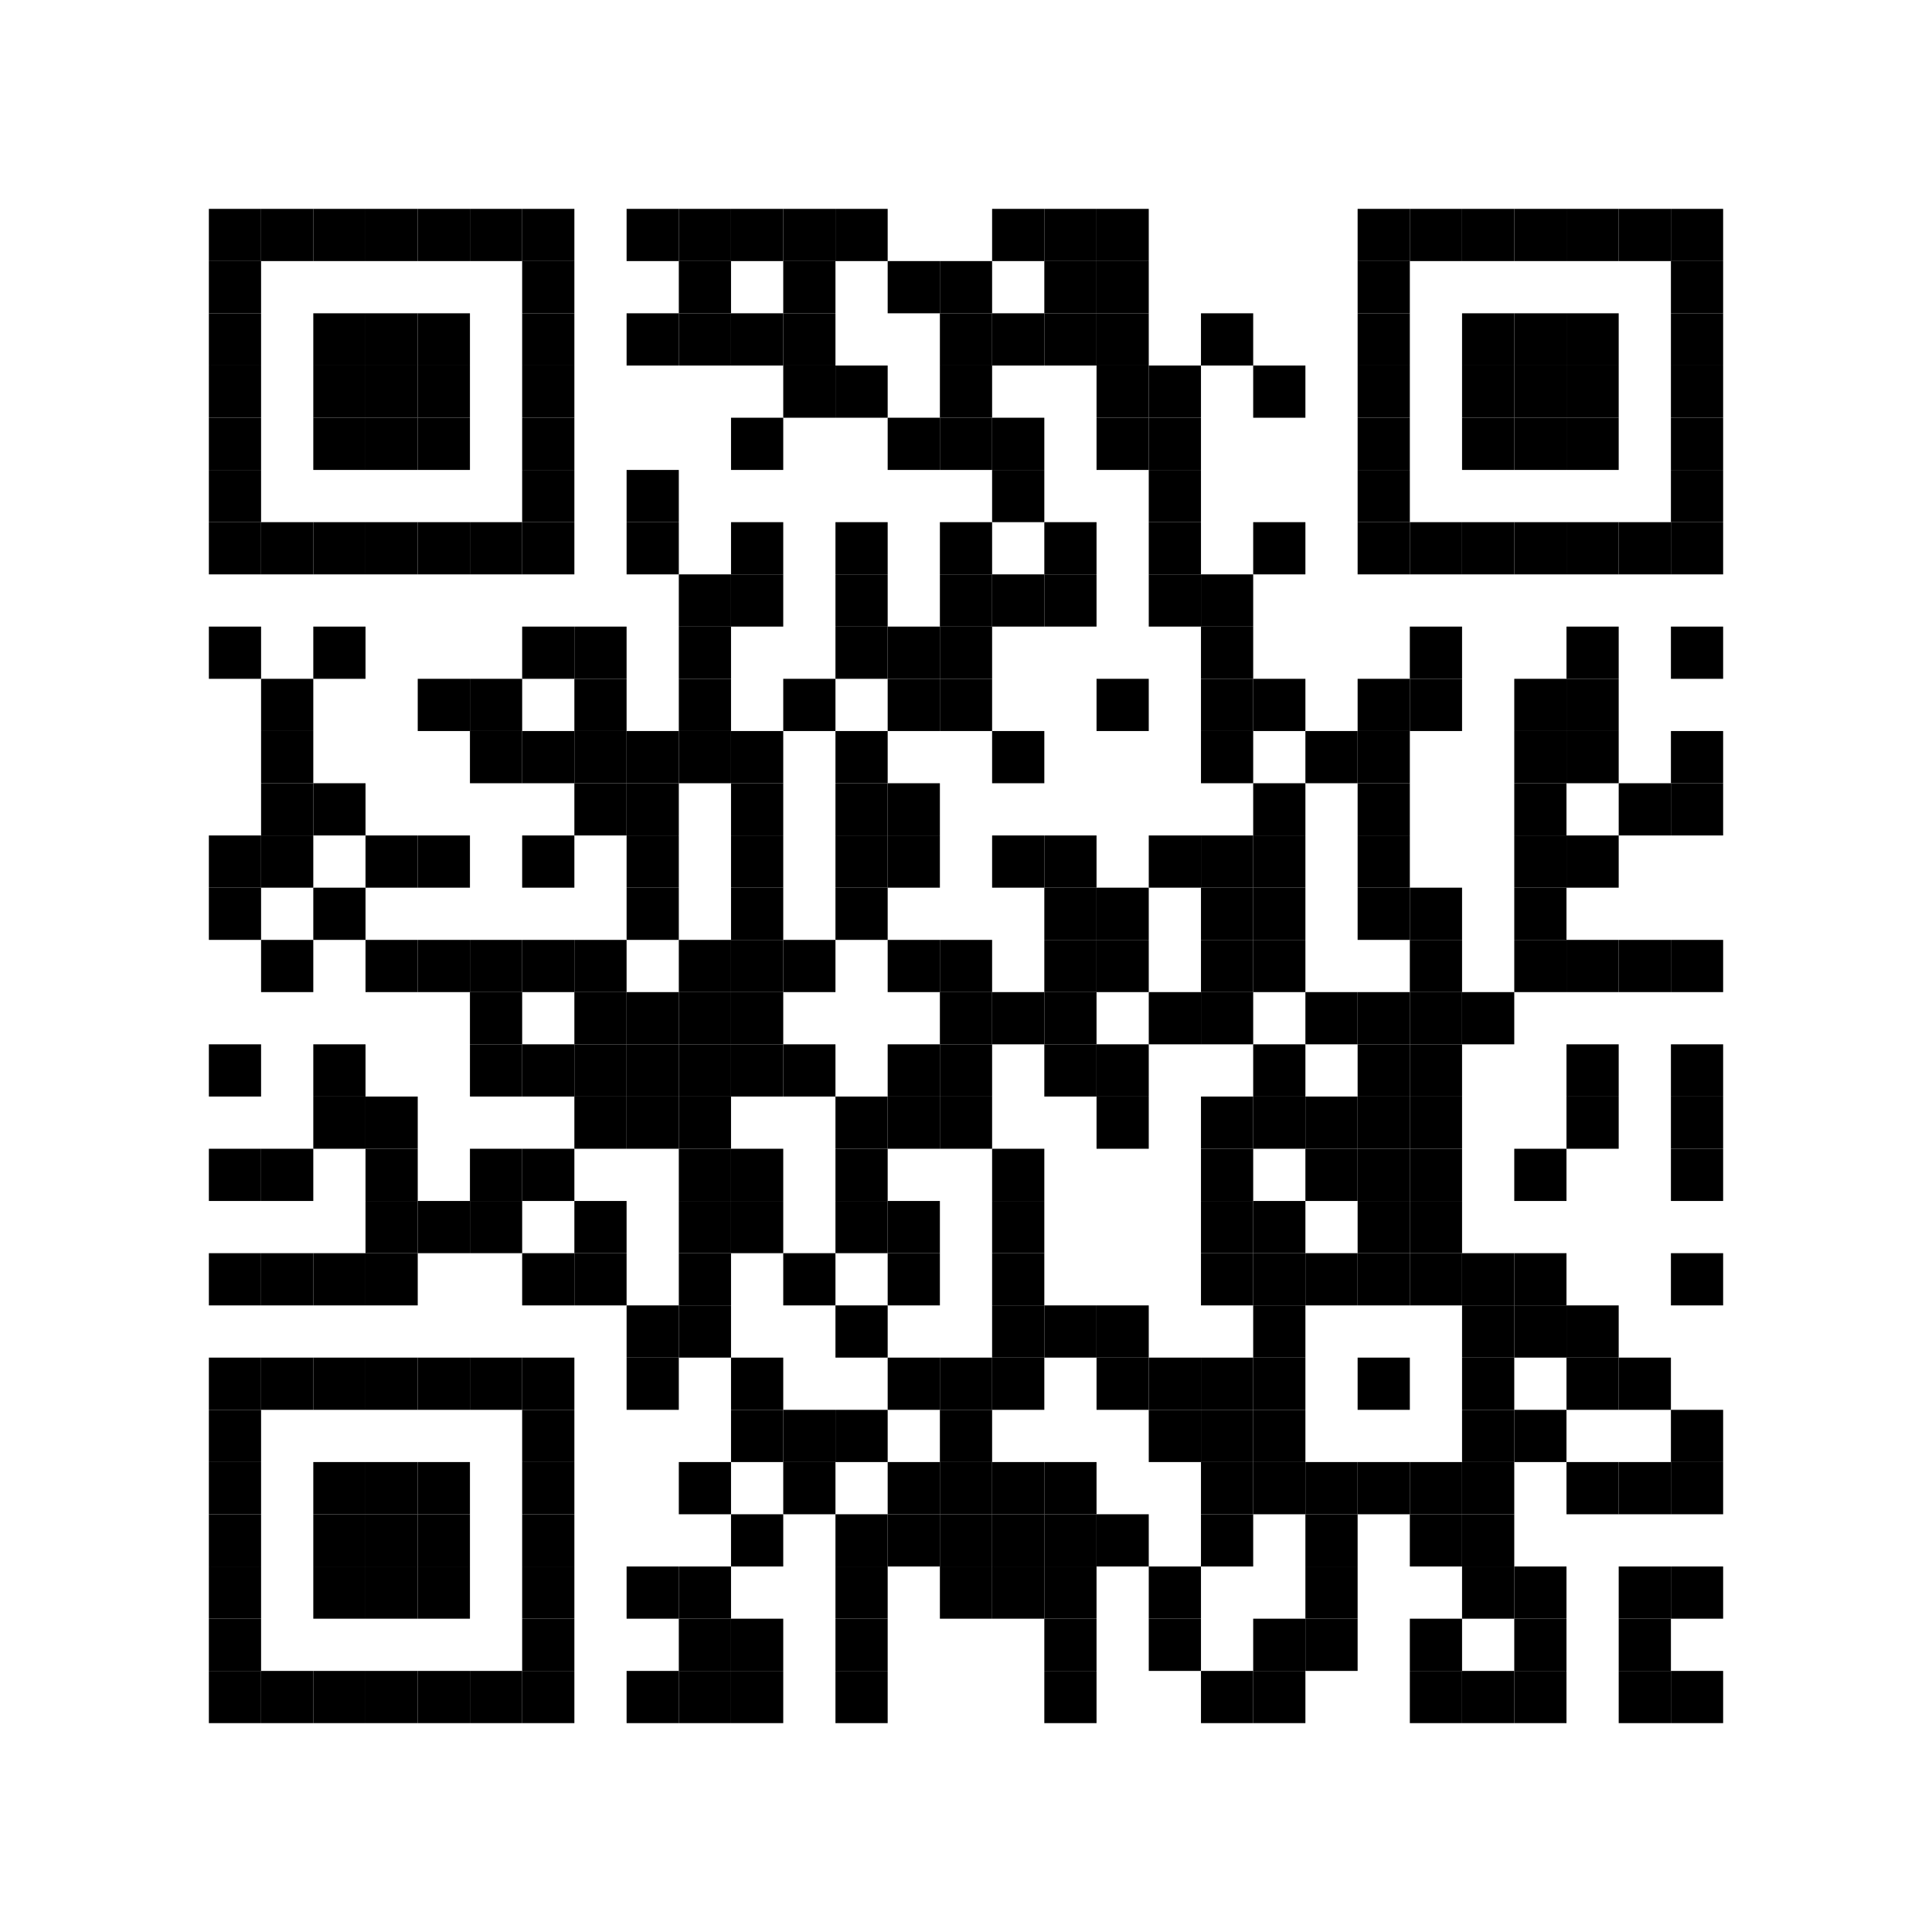 <svg:svg xmlns:svg="http://www.w3.org/2000/svg" height="37mm" version="1.1" width="37mm"><svg:rect height="1mm" width="1mm" x="4mm" y="4mm" /><svg:rect height="1mm" width="1mm" x="5mm" y="4mm" /><svg:rect height="1mm" width="1mm" x="6mm" y="4mm" /><svg:rect height="1mm" width="1mm" x="7mm" y="4mm" /><svg:rect height="1mm" width="1mm" x="8mm" y="4mm" /><svg:rect height="1mm" width="1mm" x="9mm" y="4mm" /><svg:rect height="1mm" width="1mm" x="10mm" y="4mm" /><svg:rect height="1mm" width="1mm" x="12mm" y="4mm" /><svg:rect height="1mm" width="1mm" x="13mm" y="4mm" /><svg:rect height="1mm" width="1mm" x="14mm" y="4mm" /><svg:rect height="1mm" width="1mm" x="15mm" y="4mm" /><svg:rect height="1mm" width="1mm" x="16mm" y="4mm" /><svg:rect height="1mm" width="1mm" x="19mm" y="4mm" /><svg:rect height="1mm" width="1mm" x="20mm" y="4mm" /><svg:rect height="1mm" width="1mm" x="21mm" y="4mm" /><svg:rect height="1mm" width="1mm" x="26mm" y="4mm" /><svg:rect height="1mm" width="1mm" x="27mm" y="4mm" /><svg:rect height="1mm" width="1mm" x="28mm" y="4mm" /><svg:rect height="1mm" width="1mm" x="29mm" y="4mm" /><svg:rect height="1mm" width="1mm" x="30mm" y="4mm" /><svg:rect height="1mm" width="1mm" x="31mm" y="4mm" /><svg:rect height="1mm" width="1mm" x="32mm" y="4mm" /><svg:rect height="1mm" width="1mm" x="4mm" y="5mm" /><svg:rect height="1mm" width="1mm" x="10mm" y="5mm" /><svg:rect height="1mm" width="1mm" x="13mm" y="5mm" /><svg:rect height="1mm" width="1mm" x="15mm" y="5mm" /><svg:rect height="1mm" width="1mm" x="17mm" y="5mm" /><svg:rect height="1mm" width="1mm" x="18mm" y="5mm" /><svg:rect height="1mm" width="1mm" x="20mm" y="5mm" /><svg:rect height="1mm" width="1mm" x="21mm" y="5mm" /><svg:rect height="1mm" width="1mm" x="26mm" y="5mm" /><svg:rect height="1mm" width="1mm" x="32mm" y="5mm" /><svg:rect height="1mm" width="1mm" x="4mm" y="6mm" /><svg:rect height="1mm" width="1mm" x="6mm" y="6mm" /><svg:rect height="1mm" width="1mm" x="7mm" y="6mm" /><svg:rect height="1mm" width="1mm" x="8mm" y="6mm" /><svg:rect height="1mm" width="1mm" x="10mm" y="6mm" /><svg:rect height="1mm" width="1mm" x="12mm" y="6mm" /><svg:rect height="1mm" width="1mm" x="13mm" y="6mm" /><svg:rect height="1mm" width="1mm" x="14mm" y="6mm" /><svg:rect height="1mm" width="1mm" x="15mm" y="6mm" /><svg:rect height="1mm" width="1mm" x="18mm" y="6mm" /><svg:rect height="1mm" width="1mm" x="19mm" y="6mm" /><svg:rect height="1mm" width="1mm" x="20mm" y="6mm" /><svg:rect height="1mm" width="1mm" x="21mm" y="6mm" /><svg:rect height="1mm" width="1mm" x="23mm" y="6mm" /><svg:rect height="1mm" width="1mm" x="26mm" y="6mm" /><svg:rect height="1mm" width="1mm" x="28mm" y="6mm" /><svg:rect height="1mm" width="1mm" x="29mm" y="6mm" /><svg:rect height="1mm" width="1mm" x="30mm" y="6mm" /><svg:rect height="1mm" width="1mm" x="32mm" y="6mm" /><svg:rect height="1mm" width="1mm" x="4mm" y="7mm" /><svg:rect height="1mm" width="1mm" x="6mm" y="7mm" /><svg:rect height="1mm" width="1mm" x="7mm" y="7mm" /><svg:rect height="1mm" width="1mm" x="8mm" y="7mm" /><svg:rect height="1mm" width="1mm" x="10mm" y="7mm" /><svg:rect height="1mm" width="1mm" x="15mm" y="7mm" /><svg:rect height="1mm" width="1mm" x="16mm" y="7mm" /><svg:rect height="1mm" width="1mm" x="18mm" y="7mm" /><svg:rect height="1mm" width="1mm" x="21mm" y="7mm" /><svg:rect height="1mm" width="1mm" x="22mm" y="7mm" /><svg:rect height="1mm" width="1mm" x="24mm" y="7mm" /><svg:rect height="1mm" width="1mm" x="26mm" y="7mm" /><svg:rect height="1mm" width="1mm" x="28mm" y="7mm" /><svg:rect height="1mm" width="1mm" x="29mm" y="7mm" /><svg:rect height="1mm" width="1mm" x="30mm" y="7mm" /><svg:rect height="1mm" width="1mm" x="32mm" y="7mm" /><svg:rect height="1mm" width="1mm" x="4mm" y="8mm" /><svg:rect height="1mm" width="1mm" x="6mm" y="8mm" /><svg:rect height="1mm" width="1mm" x="7mm" y="8mm" /><svg:rect height="1mm" width="1mm" x="8mm" y="8mm" /><svg:rect height="1mm" width="1mm" x="10mm" y="8mm" /><svg:rect height="1mm" width="1mm" x="14mm" y="8mm" /><svg:rect height="1mm" width="1mm" x="17mm" y="8mm" /><svg:rect height="1mm" width="1mm" x="18mm" y="8mm" /><svg:rect height="1mm" width="1mm" x="19mm" y="8mm" /><svg:rect height="1mm" width="1mm" x="21mm" y="8mm" /><svg:rect height="1mm" width="1mm" x="22mm" y="8mm" /><svg:rect height="1mm" width="1mm" x="26mm" y="8mm" /><svg:rect height="1mm" width="1mm" x="28mm" y="8mm" /><svg:rect height="1mm" width="1mm" x="29mm" y="8mm" /><svg:rect height="1mm" width="1mm" x="30mm" y="8mm" /><svg:rect height="1mm" width="1mm" x="32mm" y="8mm" /><svg:rect height="1mm" width="1mm" x="4mm" y="9mm" /><svg:rect height="1mm" width="1mm" x="10mm" y="9mm" /><svg:rect height="1mm" width="1mm" x="12mm" y="9mm" /><svg:rect height="1mm" width="1mm" x="19mm" y="9mm" /><svg:rect height="1mm" width="1mm" x="22mm" y="9mm" /><svg:rect height="1mm" width="1mm" x="26mm" y="9mm" /><svg:rect height="1mm" width="1mm" x="32mm" y="9mm" /><svg:rect height="1mm" width="1mm" x="4mm" y="10mm" /><svg:rect height="1mm" width="1mm" x="5mm" y="10mm" /><svg:rect height="1mm" width="1mm" x="6mm" y="10mm" /><svg:rect height="1mm" width="1mm" x="7mm" y="10mm" /><svg:rect height="1mm" width="1mm" x="8mm" y="10mm" /><svg:rect height="1mm" width="1mm" x="9mm" y="10mm" /><svg:rect height="1mm" width="1mm" x="10mm" y="10mm" /><svg:rect height="1mm" width="1mm" x="12mm" y="10mm" /><svg:rect height="1mm" width="1mm" x="14mm" y="10mm" /><svg:rect height="1mm" width="1mm" x="16mm" y="10mm" /><svg:rect height="1mm" width="1mm" x="18mm" y="10mm" /><svg:rect height="1mm" width="1mm" x="20mm" y="10mm" /><svg:rect height="1mm" width="1mm" x="22mm" y="10mm" /><svg:rect height="1mm" width="1mm" x="24mm" y="10mm" /><svg:rect height="1mm" width="1mm" x="26mm" y="10mm" /><svg:rect height="1mm" width="1mm" x="27mm" y="10mm" /><svg:rect height="1mm" width="1mm" x="28mm" y="10mm" /><svg:rect height="1mm" width="1mm" x="29mm" y="10mm" /><svg:rect height="1mm" width="1mm" x="30mm" y="10mm" /><svg:rect height="1mm" width="1mm" x="31mm" y="10mm" /><svg:rect height="1mm" width="1mm" x="32mm" y="10mm" /><svg:rect height="1mm" width="1mm" x="13mm" y="11mm" /><svg:rect height="1mm" width="1mm" x="14mm" y="11mm" /><svg:rect height="1mm" width="1mm" x="16mm" y="11mm" /><svg:rect height="1mm" width="1mm" x="18mm" y="11mm" /><svg:rect height="1mm" width="1mm" x="19mm" y="11mm" /><svg:rect height="1mm" width="1mm" x="20mm" y="11mm" /><svg:rect height="1mm" width="1mm" x="22mm" y="11mm" /><svg:rect height="1mm" width="1mm" x="23mm" y="11mm" /><svg:rect height="1mm" width="1mm" x="4mm" y="12mm" /><svg:rect height="1mm" width="1mm" x="6mm" y="12mm" /><svg:rect height="1mm" width="1mm" x="10mm" y="12mm" /><svg:rect height="1mm" width="1mm" x="11mm" y="12mm" /><svg:rect height="1mm" width="1mm" x="13mm" y="12mm" /><svg:rect height="1mm" width="1mm" x="16mm" y="12mm" /><svg:rect height="1mm" width="1mm" x="17mm" y="12mm" /><svg:rect height="1mm" width="1mm" x="18mm" y="12mm" /><svg:rect height="1mm" width="1mm" x="23mm" y="12mm" /><svg:rect height="1mm" width="1mm" x="27mm" y="12mm" /><svg:rect height="1mm" width="1mm" x="30mm" y="12mm" /><svg:rect height="1mm" width="1mm" x="32mm" y="12mm" /><svg:rect height="1mm" width="1mm" x="5mm" y="13mm" /><svg:rect height="1mm" width="1mm" x="8mm" y="13mm" /><svg:rect height="1mm" width="1mm" x="9mm" y="13mm" /><svg:rect height="1mm" width="1mm" x="11mm" y="13mm" /><svg:rect height="1mm" width="1mm" x="13mm" y="13mm" /><svg:rect height="1mm" width="1mm" x="15mm" y="13mm" /><svg:rect height="1mm" width="1mm" x="17mm" y="13mm" /><svg:rect height="1mm" width="1mm" x="18mm" y="13mm" /><svg:rect height="1mm" width="1mm" x="21mm" y="13mm" /><svg:rect height="1mm" width="1mm" x="23mm" y="13mm" /><svg:rect height="1mm" width="1mm" x="24mm" y="13mm" /><svg:rect height="1mm" width="1mm" x="26mm" y="13mm" /><svg:rect height="1mm" width="1mm" x="27mm" y="13mm" /><svg:rect height="1mm" width="1mm" x="29mm" y="13mm" /><svg:rect height="1mm" width="1mm" x="30mm" y="13mm" /><svg:rect height="1mm" width="1mm" x="5mm" y="14mm" /><svg:rect height="1mm" width="1mm" x="9mm" y="14mm" /><svg:rect height="1mm" width="1mm" x="10mm" y="14mm" /><svg:rect height="1mm" width="1mm" x="11mm" y="14mm" /><svg:rect height="1mm" width="1mm" x="12mm" y="14mm" /><svg:rect height="1mm" width="1mm" x="13mm" y="14mm" /><svg:rect height="1mm" width="1mm" x="14mm" y="14mm" /><svg:rect height="1mm" width="1mm" x="16mm" y="14mm" /><svg:rect height="1mm" width="1mm" x="19mm" y="14mm" /><svg:rect height="1mm" width="1mm" x="23mm" y="14mm" /><svg:rect height="1mm" width="1mm" x="25mm" y="14mm" /><svg:rect height="1mm" width="1mm" x="26mm" y="14mm" /><svg:rect height="1mm" width="1mm" x="29mm" y="14mm" /><svg:rect height="1mm" width="1mm" x="30mm" y="14mm" /><svg:rect height="1mm" width="1mm" x="32mm" y="14mm" /><svg:rect height="1mm" width="1mm" x="5mm" y="15mm" /><svg:rect height="1mm" width="1mm" x="6mm" y="15mm" /><svg:rect height="1mm" width="1mm" x="11mm" y="15mm" /><svg:rect height="1mm" width="1mm" x="12mm" y="15mm" /><svg:rect height="1mm" width="1mm" x="14mm" y="15mm" /><svg:rect height="1mm" width="1mm" x="16mm" y="15mm" /><svg:rect height="1mm" width="1mm" x="17mm" y="15mm" /><svg:rect height="1mm" width="1mm" x="24mm" y="15mm" /><svg:rect height="1mm" width="1mm" x="26mm" y="15mm" /><svg:rect height="1mm" width="1mm" x="29mm" y="15mm" /><svg:rect height="1mm" width="1mm" x="31mm" y="15mm" /><svg:rect height="1mm" width="1mm" x="32mm" y="15mm" /><svg:rect height="1mm" width="1mm" x="4mm" y="16mm" /><svg:rect height="1mm" width="1mm" x="5mm" y="16mm" /><svg:rect height="1mm" width="1mm" x="7mm" y="16mm" /><svg:rect height="1mm" width="1mm" x="8mm" y="16mm" /><svg:rect height="1mm" width="1mm" x="10mm" y="16mm" /><svg:rect height="1mm" width="1mm" x="12mm" y="16mm" /><svg:rect height="1mm" width="1mm" x="14mm" y="16mm" /><svg:rect height="1mm" width="1mm" x="16mm" y="16mm" /><svg:rect height="1mm" width="1mm" x="17mm" y="16mm" /><svg:rect height="1mm" width="1mm" x="19mm" y="16mm" /><svg:rect height="1mm" width="1mm" x="20mm" y="16mm" /><svg:rect height="1mm" width="1mm" x="22mm" y="16mm" /><svg:rect height="1mm" width="1mm" x="23mm" y="16mm" /><svg:rect height="1mm" width="1mm" x="24mm" y="16mm" /><svg:rect height="1mm" width="1mm" x="26mm" y="16mm" /><svg:rect height="1mm" width="1mm" x="29mm" y="16mm" /><svg:rect height="1mm" width="1mm" x="30mm" y="16mm" /><svg:rect height="1mm" width="1mm" x="4mm" y="17mm" /><svg:rect height="1mm" width="1mm" x="6mm" y="17mm" /><svg:rect height="1mm" width="1mm" x="12mm" y="17mm" /><svg:rect height="1mm" width="1mm" x="14mm" y="17mm" /><svg:rect height="1mm" width="1mm" x="16mm" y="17mm" /><svg:rect height="1mm" width="1mm" x="20mm" y="17mm" /><svg:rect height="1mm" width="1mm" x="21mm" y="17mm" /><svg:rect height="1mm" width="1mm" x="23mm" y="17mm" /><svg:rect height="1mm" width="1mm" x="24mm" y="17mm" /><svg:rect height="1mm" width="1mm" x="26mm" y="17mm" /><svg:rect height="1mm" width="1mm" x="27mm" y="17mm" /><svg:rect height="1mm" width="1mm" x="29mm" y="17mm" /><svg:rect height="1mm" width="1mm" x="5mm" y="18mm" /><svg:rect height="1mm" width="1mm" x="7mm" y="18mm" /><svg:rect height="1mm" width="1mm" x="8mm" y="18mm" /><svg:rect height="1mm" width="1mm" x="9mm" y="18mm" /><svg:rect height="1mm" width="1mm" x="10mm" y="18mm" /><svg:rect height="1mm" width="1mm" x="11mm" y="18mm" /><svg:rect height="1mm" width="1mm" x="13mm" y="18mm" /><svg:rect height="1mm" width="1mm" x="14mm" y="18mm" /><svg:rect height="1mm" width="1mm" x="15mm" y="18mm" /><svg:rect height="1mm" width="1mm" x="17mm" y="18mm" /><svg:rect height="1mm" width="1mm" x="18mm" y="18mm" /><svg:rect height="1mm" width="1mm" x="20mm" y="18mm" /><svg:rect height="1mm" width="1mm" x="21mm" y="18mm" /><svg:rect height="1mm" width="1mm" x="23mm" y="18mm" /><svg:rect height="1mm" width="1mm" x="24mm" y="18mm" /><svg:rect height="1mm" width="1mm" x="27mm" y="18mm" /><svg:rect height="1mm" width="1mm" x="29mm" y="18mm" /><svg:rect height="1mm" width="1mm" x="30mm" y="18mm" /><svg:rect height="1mm" width="1mm" x="31mm" y="18mm" /><svg:rect height="1mm" width="1mm" x="32mm" y="18mm" /><svg:rect height="1mm" width="1mm" x="9mm" y="19mm" /><svg:rect height="1mm" width="1mm" x="11mm" y="19mm" /><svg:rect height="1mm" width="1mm" x="12mm" y="19mm" /><svg:rect height="1mm" width="1mm" x="13mm" y="19mm" /><svg:rect height="1mm" width="1mm" x="14mm" y="19mm" /><svg:rect height="1mm" width="1mm" x="18mm" y="19mm" /><svg:rect height="1mm" width="1mm" x="19mm" y="19mm" /><svg:rect height="1mm" width="1mm" x="20mm" y="19mm" /><svg:rect height="1mm" width="1mm" x="22mm" y="19mm" /><svg:rect height="1mm" width="1mm" x="23mm" y="19mm" /><svg:rect height="1mm" width="1mm" x="25mm" y="19mm" /><svg:rect height="1mm" width="1mm" x="26mm" y="19mm" /><svg:rect height="1mm" width="1mm" x="27mm" y="19mm" /><svg:rect height="1mm" width="1mm" x="28mm" y="19mm" /><svg:rect height="1mm" width="1mm" x="4mm" y="20mm" /><svg:rect height="1mm" width="1mm" x="6mm" y="20mm" /><svg:rect height="1mm" width="1mm" x="9mm" y="20mm" /><svg:rect height="1mm" width="1mm" x="10mm" y="20mm" /><svg:rect height="1mm" width="1mm" x="11mm" y="20mm" /><svg:rect height="1mm" width="1mm" x="12mm" y="20mm" /><svg:rect height="1mm" width="1mm" x="13mm" y="20mm" /><svg:rect height="1mm" width="1mm" x="14mm" y="20mm" /><svg:rect height="1mm" width="1mm" x="15mm" y="20mm" /><svg:rect height="1mm" width="1mm" x="17mm" y="20mm" /><svg:rect height="1mm" width="1mm" x="18mm" y="20mm" /><svg:rect height="1mm" width="1mm" x="20mm" y="20mm" /><svg:rect height="1mm" width="1mm" x="21mm" y="20mm" /><svg:rect height="1mm" width="1mm" x="24mm" y="20mm" /><svg:rect height="1mm" width="1mm" x="26mm" y="20mm" /><svg:rect height="1mm" width="1mm" x="27mm" y="20mm" /><svg:rect height="1mm" width="1mm" x="30mm" y="20mm" /><svg:rect height="1mm" width="1mm" x="32mm" y="20mm" /><svg:rect height="1mm" width="1mm" x="6mm" y="21mm" /><svg:rect height="1mm" width="1mm" x="7mm" y="21mm" /><svg:rect height="1mm" width="1mm" x="11mm" y="21mm" /><svg:rect height="1mm" width="1mm" x="12mm" y="21mm" /><svg:rect height="1mm" width="1mm" x="13mm" y="21mm" /><svg:rect height="1mm" width="1mm" x="16mm" y="21mm" /><svg:rect height="1mm" width="1mm" x="17mm" y="21mm" /><svg:rect height="1mm" width="1mm" x="18mm" y="21mm" /><svg:rect height="1mm" width="1mm" x="21mm" y="21mm" /><svg:rect height="1mm" width="1mm" x="23mm" y="21mm" /><svg:rect height="1mm" width="1mm" x="24mm" y="21mm" /><svg:rect height="1mm" width="1mm" x="25mm" y="21mm" /><svg:rect height="1mm" width="1mm" x="26mm" y="21mm" /><svg:rect height="1mm" width="1mm" x="27mm" y="21mm" /><svg:rect height="1mm" width="1mm" x="30mm" y="21mm" /><svg:rect height="1mm" width="1mm" x="32mm" y="21mm" /><svg:rect height="1mm" width="1mm" x="4mm" y="22mm" /><svg:rect height="1mm" width="1mm" x="5mm" y="22mm" /><svg:rect height="1mm" width="1mm" x="7mm" y="22mm" /><svg:rect height="1mm" width="1mm" x="9mm" y="22mm" /><svg:rect height="1mm" width="1mm" x="10mm" y="22mm" /><svg:rect height="1mm" width="1mm" x="13mm" y="22mm" /><svg:rect height="1mm" width="1mm" x="14mm" y="22mm" /><svg:rect height="1mm" width="1mm" x="16mm" y="22mm" /><svg:rect height="1mm" width="1mm" x="19mm" y="22mm" /><svg:rect height="1mm" width="1mm" x="23mm" y="22mm" /><svg:rect height="1mm" width="1mm" x="25mm" y="22mm" /><svg:rect height="1mm" width="1mm" x="26mm" y="22mm" /><svg:rect height="1mm" width="1mm" x="27mm" y="22mm" /><svg:rect height="1mm" width="1mm" x="29mm" y="22mm" /><svg:rect height="1mm" width="1mm" x="32mm" y="22mm" /><svg:rect height="1mm" width="1mm" x="7mm" y="23mm" /><svg:rect height="1mm" width="1mm" x="8mm" y="23mm" /><svg:rect height="1mm" width="1mm" x="9mm" y="23mm" /><svg:rect height="1mm" width="1mm" x="11mm" y="23mm" /><svg:rect height="1mm" width="1mm" x="13mm" y="23mm" /><svg:rect height="1mm" width="1mm" x="14mm" y="23mm" /><svg:rect height="1mm" width="1mm" x="16mm" y="23mm" /><svg:rect height="1mm" width="1mm" x="17mm" y="23mm" /><svg:rect height="1mm" width="1mm" x="19mm" y="23mm" /><svg:rect height="1mm" width="1mm" x="23mm" y="23mm" /><svg:rect height="1mm" width="1mm" x="24mm" y="23mm" /><svg:rect height="1mm" width="1mm" x="26mm" y="23mm" /><svg:rect height="1mm" width="1mm" x="27mm" y="23mm" /><svg:rect height="1mm" width="1mm" x="4mm" y="24mm" /><svg:rect height="1mm" width="1mm" x="5mm" y="24mm" /><svg:rect height="1mm" width="1mm" x="6mm" y="24mm" /><svg:rect height="1mm" width="1mm" x="7mm" y="24mm" /><svg:rect height="1mm" width="1mm" x="10mm" y="24mm" /><svg:rect height="1mm" width="1mm" x="11mm" y="24mm" /><svg:rect height="1mm" width="1mm" x="13mm" y="24mm" /><svg:rect height="1mm" width="1mm" x="15mm" y="24mm" /><svg:rect height="1mm" width="1mm" x="17mm" y="24mm" /><svg:rect height="1mm" width="1mm" x="19mm" y="24mm" /><svg:rect height="1mm" width="1mm" x="23mm" y="24mm" /><svg:rect height="1mm" width="1mm" x="24mm" y="24mm" /><svg:rect height="1mm" width="1mm" x="25mm" y="24mm" /><svg:rect height="1mm" width="1mm" x="26mm" y="24mm" /><svg:rect height="1mm" width="1mm" x="27mm" y="24mm" /><svg:rect height="1mm" width="1mm" x="28mm" y="24mm" /><svg:rect height="1mm" width="1mm" x="29mm" y="24mm" /><svg:rect height="1mm" width="1mm" x="32mm" y="24mm" /><svg:rect height="1mm" width="1mm" x="12mm" y="25mm" /><svg:rect height="1mm" width="1mm" x="13mm" y="25mm" /><svg:rect height="1mm" width="1mm" x="16mm" y="25mm" /><svg:rect height="1mm" width="1mm" x="19mm" y="25mm" /><svg:rect height="1mm" width="1mm" x="20mm" y="25mm" /><svg:rect height="1mm" width="1mm" x="21mm" y="25mm" /><svg:rect height="1mm" width="1mm" x="24mm" y="25mm" /><svg:rect height="1mm" width="1mm" x="28mm" y="25mm" /><svg:rect height="1mm" width="1mm" x="29mm" y="25mm" /><svg:rect height="1mm" width="1mm" x="30mm" y="25mm" /><svg:rect height="1mm" width="1mm" x="4mm" y="26mm" /><svg:rect height="1mm" width="1mm" x="5mm" y="26mm" /><svg:rect height="1mm" width="1mm" x="6mm" y="26mm" /><svg:rect height="1mm" width="1mm" x="7mm" y="26mm" /><svg:rect height="1mm" width="1mm" x="8mm" y="26mm" /><svg:rect height="1mm" width="1mm" x="9mm" y="26mm" /><svg:rect height="1mm" width="1mm" x="10mm" y="26mm" /><svg:rect height="1mm" width="1mm" x="12mm" y="26mm" /><svg:rect height="1mm" width="1mm" x="14mm" y="26mm" /><svg:rect height="1mm" width="1mm" x="17mm" y="26mm" /><svg:rect height="1mm" width="1mm" x="18mm" y="26mm" /><svg:rect height="1mm" width="1mm" x="19mm" y="26mm" /><svg:rect height="1mm" width="1mm" x="21mm" y="26mm" /><svg:rect height="1mm" width="1mm" x="22mm" y="26mm" /><svg:rect height="1mm" width="1mm" x="23mm" y="26mm" /><svg:rect height="1mm" width="1mm" x="24mm" y="26mm" /><svg:rect height="1mm" width="1mm" x="26mm" y="26mm" /><svg:rect height="1mm" width="1mm" x="28mm" y="26mm" /><svg:rect height="1mm" width="1mm" x="30mm" y="26mm" /><svg:rect height="1mm" width="1mm" x="31mm" y="26mm" /><svg:rect height="1mm" width="1mm" x="4mm" y="27mm" /><svg:rect height="1mm" width="1mm" x="10mm" y="27mm" /><svg:rect height="1mm" width="1mm" x="14mm" y="27mm" /><svg:rect height="1mm" width="1mm" x="15mm" y="27mm" /><svg:rect height="1mm" width="1mm" x="16mm" y="27mm" /><svg:rect height="1mm" width="1mm" x="18mm" y="27mm" /><svg:rect height="1mm" width="1mm" x="22mm" y="27mm" /><svg:rect height="1mm" width="1mm" x="23mm" y="27mm" /><svg:rect height="1mm" width="1mm" x="24mm" y="27mm" /><svg:rect height="1mm" width="1mm" x="28mm" y="27mm" /><svg:rect height="1mm" width="1mm" x="29mm" y="27mm" /><svg:rect height="1mm" width="1mm" x="32mm" y="27mm" /><svg:rect height="1mm" width="1mm" x="4mm" y="28mm" /><svg:rect height="1mm" width="1mm" x="6mm" y="28mm" /><svg:rect height="1mm" width="1mm" x="7mm" y="28mm" /><svg:rect height="1mm" width="1mm" x="8mm" y="28mm" /><svg:rect height="1mm" width="1mm" x="10mm" y="28mm" /><svg:rect height="1mm" width="1mm" x="13mm" y="28mm" /><svg:rect height="1mm" width="1mm" x="15mm" y="28mm" /><svg:rect height="1mm" width="1mm" x="17mm" y="28mm" /><svg:rect height="1mm" width="1mm" x="18mm" y="28mm" /><svg:rect height="1mm" width="1mm" x="19mm" y="28mm" /><svg:rect height="1mm" width="1mm" x="20mm" y="28mm" /><svg:rect height="1mm" width="1mm" x="23mm" y="28mm" /><svg:rect height="1mm" width="1mm" x="24mm" y="28mm" /><svg:rect height="1mm" width="1mm" x="25mm" y="28mm" /><svg:rect height="1mm" width="1mm" x="26mm" y="28mm" /><svg:rect height="1mm" width="1mm" x="27mm" y="28mm" /><svg:rect height="1mm" width="1mm" x="28mm" y="28mm" /><svg:rect height="1mm" width="1mm" x="30mm" y="28mm" /><svg:rect height="1mm" width="1mm" x="31mm" y="28mm" /><svg:rect height="1mm" width="1mm" x="32mm" y="28mm" /><svg:rect height="1mm" width="1mm" x="4mm" y="29mm" /><svg:rect height="1mm" width="1mm" x="6mm" y="29mm" /><svg:rect height="1mm" width="1mm" x="7mm" y="29mm" /><svg:rect height="1mm" width="1mm" x="8mm" y="29mm" /><svg:rect height="1mm" width="1mm" x="10mm" y="29mm" /><svg:rect height="1mm" width="1mm" x="14mm" y="29mm" /><svg:rect height="1mm" width="1mm" x="16mm" y="29mm" /><svg:rect height="1mm" width="1mm" x="17mm" y="29mm" /><svg:rect height="1mm" width="1mm" x="18mm" y="29mm" /><svg:rect height="1mm" width="1mm" x="19mm" y="29mm" /><svg:rect height="1mm" width="1mm" x="20mm" y="29mm" /><svg:rect height="1mm" width="1mm" x="21mm" y="29mm" /><svg:rect height="1mm" width="1mm" x="23mm" y="29mm" /><svg:rect height="1mm" width="1mm" x="25mm" y="29mm" /><svg:rect height="1mm" width="1mm" x="27mm" y="29mm" /><svg:rect height="1mm" width="1mm" x="28mm" y="29mm" /><svg:rect height="1mm" width="1mm" x="4mm" y="30mm" /><svg:rect height="1mm" width="1mm" x="6mm" y="30mm" /><svg:rect height="1mm" width="1mm" x="7mm" y="30mm" /><svg:rect height="1mm" width="1mm" x="8mm" y="30mm" /><svg:rect height="1mm" width="1mm" x="10mm" y="30mm" /><svg:rect height="1mm" width="1mm" x="12mm" y="30mm" /><svg:rect height="1mm" width="1mm" x="13mm" y="30mm" /><svg:rect height="1mm" width="1mm" x="16mm" y="30mm" /><svg:rect height="1mm" width="1mm" x="18mm" y="30mm" /><svg:rect height="1mm" width="1mm" x="19mm" y="30mm" /><svg:rect height="1mm" width="1mm" x="20mm" y="30mm" /><svg:rect height="1mm" width="1mm" x="22mm" y="30mm" /><svg:rect height="1mm" width="1mm" x="25mm" y="30mm" /><svg:rect height="1mm" width="1mm" x="28mm" y="30mm" /><svg:rect height="1mm" width="1mm" x="29mm" y="30mm" /><svg:rect height="1mm" width="1mm" x="31mm" y="30mm" /><svg:rect height="1mm" width="1mm" x="32mm" y="30mm" /><svg:rect height="1mm" width="1mm" x="4mm" y="31mm" /><svg:rect height="1mm" width="1mm" x="10mm" y="31mm" /><svg:rect height="1mm" width="1mm" x="13mm" y="31mm" /><svg:rect height="1mm" width="1mm" x="14mm" y="31mm" /><svg:rect height="1mm" width="1mm" x="16mm" y="31mm" /><svg:rect height="1mm" width="1mm" x="20mm" y="31mm" /><svg:rect height="1mm" width="1mm" x="22mm" y="31mm" /><svg:rect height="1mm" width="1mm" x="24mm" y="31mm" /><svg:rect height="1mm" width="1mm" x="25mm" y="31mm" /><svg:rect height="1mm" width="1mm" x="27mm" y="31mm" /><svg:rect height="1mm" width="1mm" x="29mm" y="31mm" /><svg:rect height="1mm" width="1mm" x="31mm" y="31mm" /><svg:rect height="1mm" width="1mm" x="4mm" y="32mm" /><svg:rect height="1mm" width="1mm" x="5mm" y="32mm" /><svg:rect height="1mm" width="1mm" x="6mm" y="32mm" /><svg:rect height="1mm" width="1mm" x="7mm" y="32mm" /><svg:rect height="1mm" width="1mm" x="8mm" y="32mm" /><svg:rect height="1mm" width="1mm" x="9mm" y="32mm" /><svg:rect height="1mm" width="1mm" x="10mm" y="32mm" /><svg:rect height="1mm" width="1mm" x="12mm" y="32mm" /><svg:rect height="1mm" width="1mm" x="13mm" y="32mm" /><svg:rect height="1mm" width="1mm" x="14mm" y="32mm" /><svg:rect height="1mm" width="1mm" x="16mm" y="32mm" /><svg:rect height="1mm" width="1mm" x="20mm" y="32mm" /><svg:rect height="1mm" width="1mm" x="23mm" y="32mm" /><svg:rect height="1mm" width="1mm" x="24mm" y="32mm" /><svg:rect height="1mm" width="1mm" x="27mm" y="32mm" /><svg:rect height="1mm" width="1mm" x="28mm" y="32mm" /><svg:rect height="1mm" width="1mm" x="29mm" y="32mm" /><svg:rect height="1mm" width="1mm" x="31mm" y="32mm" /><svg:rect height="1mm" width="1mm" x="32mm" y="32mm" /></svg:svg>